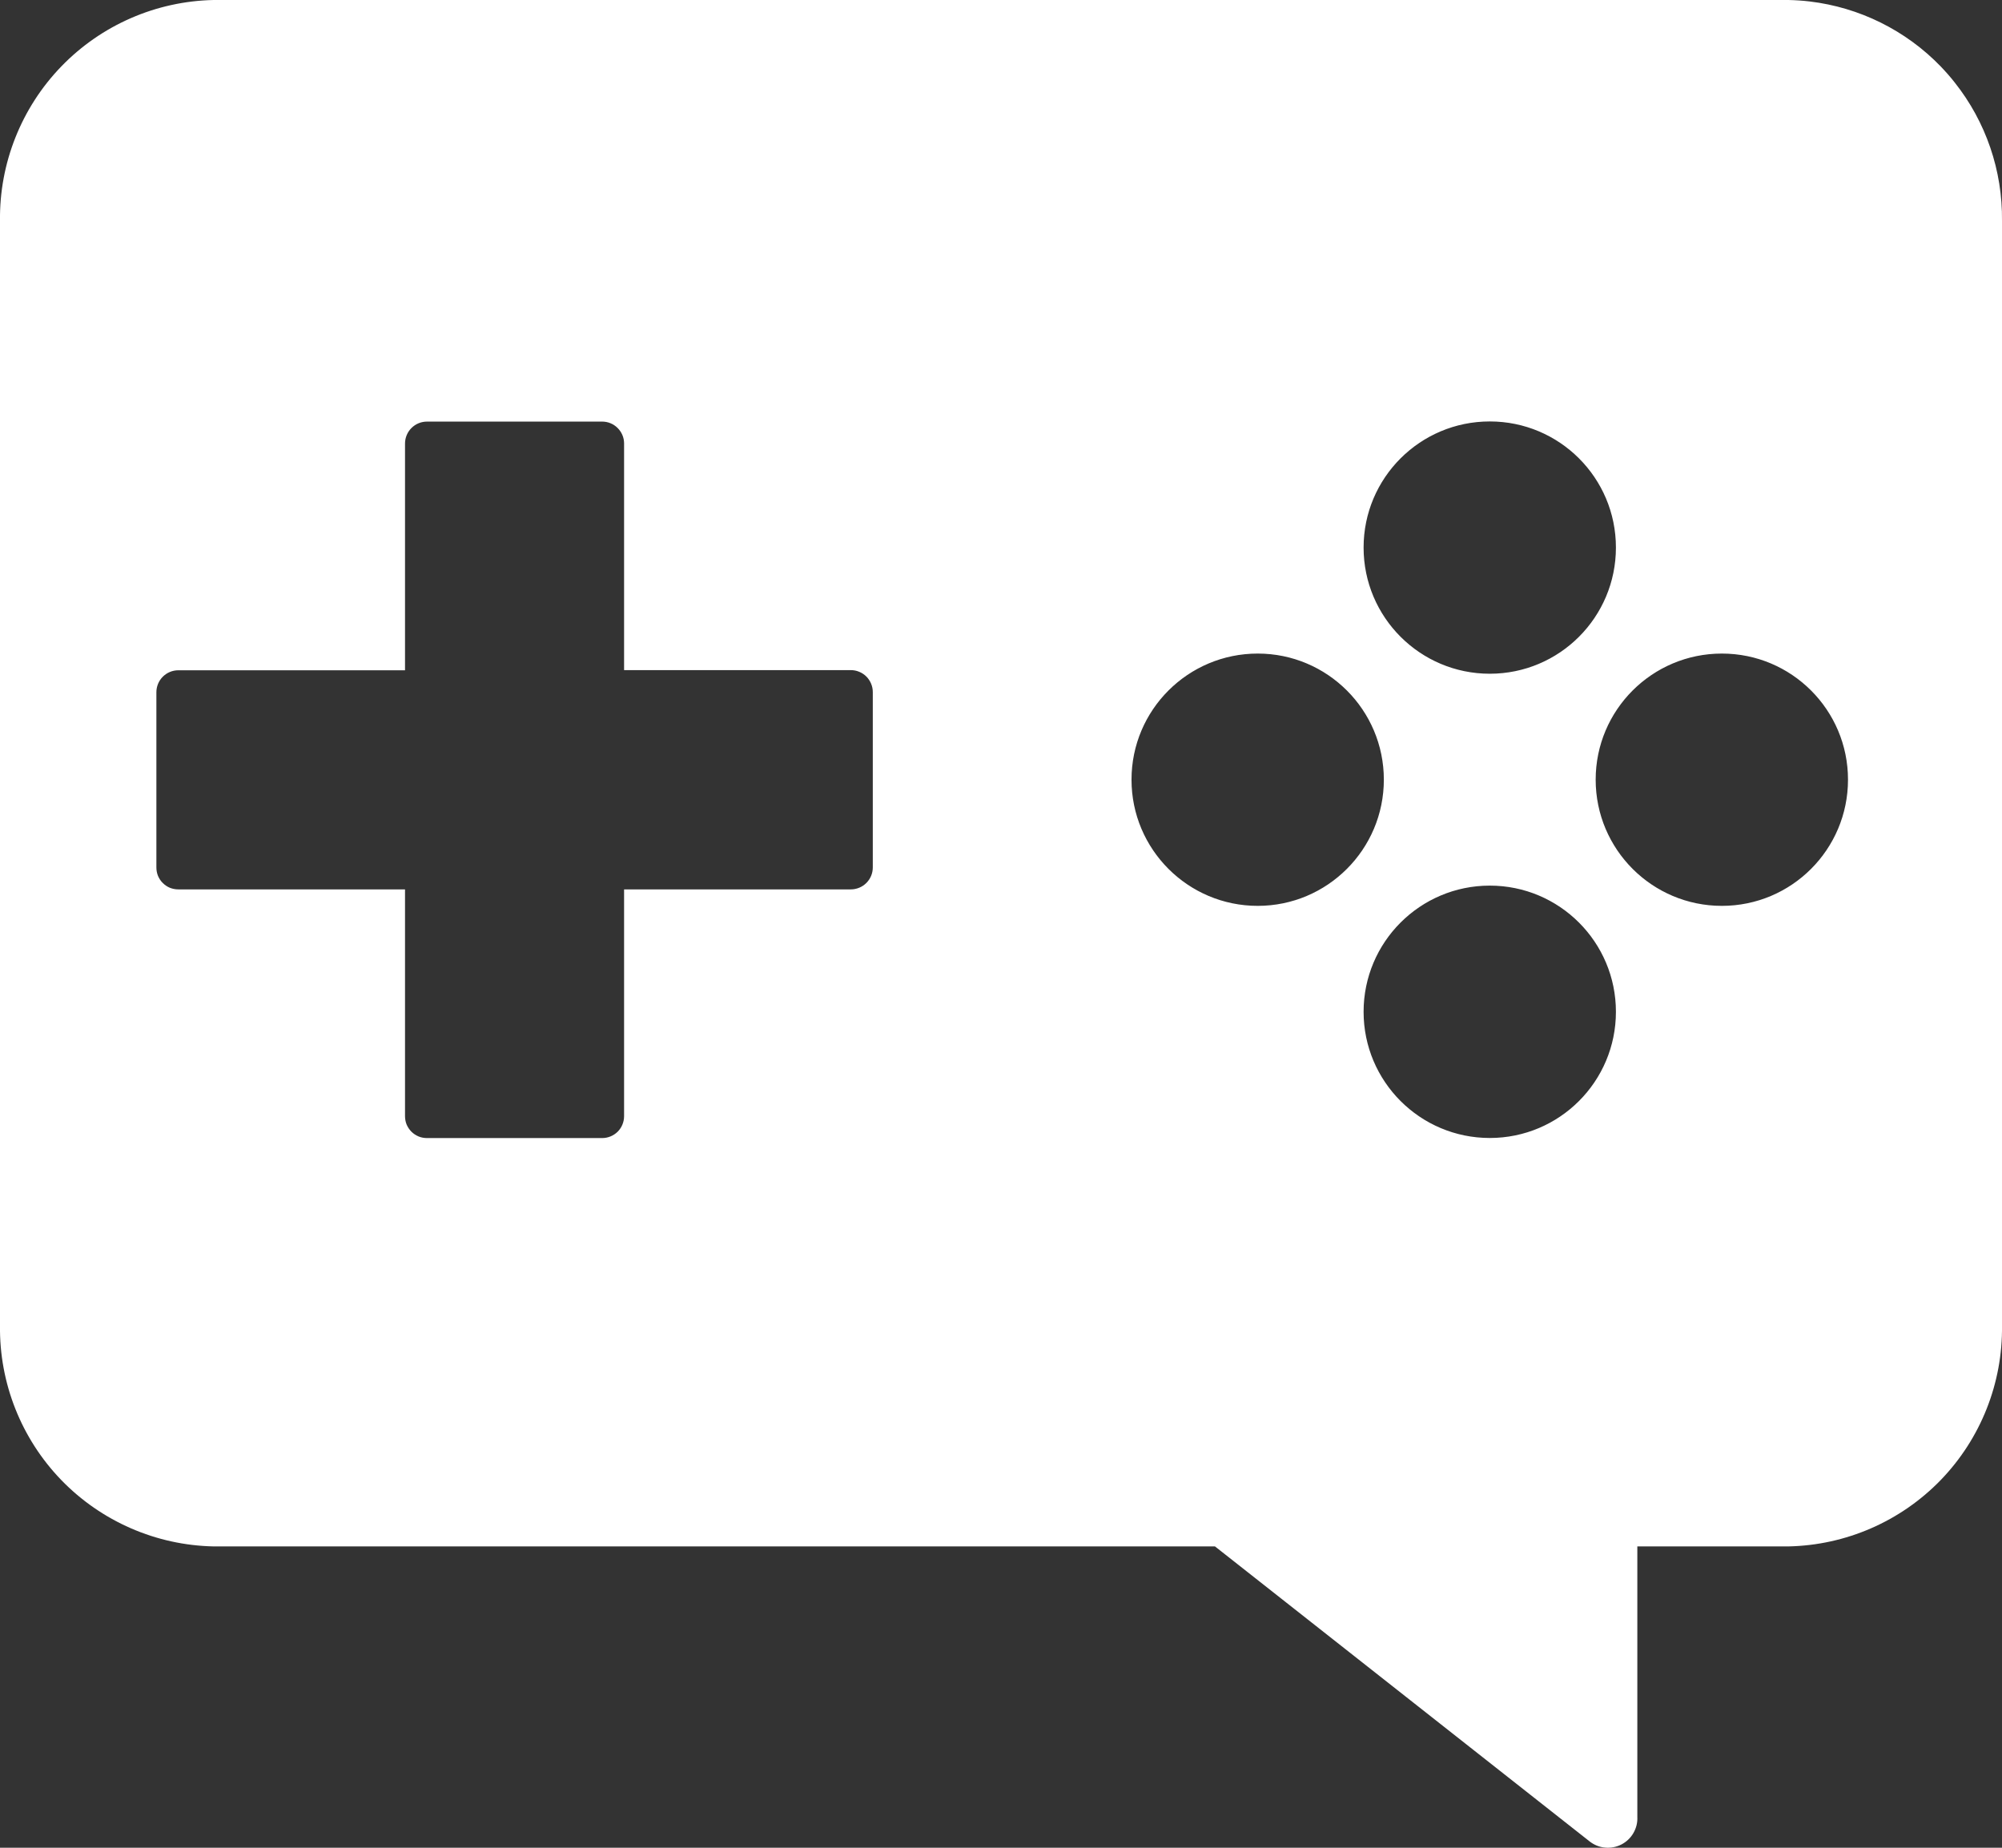 <svg width="26" height="24" viewBox="0 0 26 24" fill="none" xmlns="http://www.w3.org/2000/svg">
<rect x="0" y="0" width="26" height="24" fill="#333333" stroke="none"/>
<path fill-rule="evenodd" clip-rule="evenodd" d="M4.499 0H2.775C2.028 0.015 1.316 0.325 0.796 0.863C0.277 1.4 -0.01 2.122 0 2.87V17.216C-0.01 17.964 0.276 18.686 0.796 19.224C1.316 19.761 2.028 20.071 2.775 20.086H15.779L20.646 23.919C20.704 23.964 20.773 23.992 20.846 23.998C20.919 24.005 20.992 23.991 21.058 23.957C21.122 23.924 21.177 23.872 21.213 23.809C21.25 23.745 21.268 23.673 21.264 23.6V20.086H23.225C23.972 20.071 24.684 19.761 25.204 19.224C25.724 18.686 26.01 17.964 26 17.216L26 14.465L26 2.87C26.008 2.215 25.79 1.581 25.387 1.073C25.33 1 25.268 0.93 25.204 0.863C24.749 0.392 24.147 0.096 23.503 0.019C23.411 0.008 23.318 0.002 23.225 0H4.499ZM20.986 7.112C20.986 8.017 20.253 8.751 19.348 8.751C18.443 8.751 17.709 8.017 17.709 7.112C17.709 6.207 18.443 5.474 19.348 5.474C20.253 5.474 20.986 6.207 20.986 7.112ZM20.986 13.142C20.986 14.047 20.253 14.781 19.348 14.781C18.443 14.781 17.709 14.047 17.709 13.142C17.709 12.237 18.443 11.503 19.348 11.503C20.253 11.503 20.986 12.237 20.986 13.142ZM22.362 11.766C23.267 11.766 24 11.032 24 10.127C24 9.222 23.267 8.489 22.362 8.489C21.457 8.489 20.723 9.222 20.723 10.127C20.723 11.032 21.457 11.766 22.362 11.766ZM17.972 10.127C17.972 11.032 17.238 11.766 16.334 11.766C15.429 11.766 14.695 11.032 14.695 10.127C14.695 9.222 15.429 8.489 16.334 8.489C17.238 8.489 17.972 9.222 17.972 10.127ZM11.05 8.704H8.105V5.759C8.105 5.683 8.074 5.612 8.021 5.559C7.968 5.506 7.896 5.476 7.821 5.476H5.545C5.469 5.476 5.397 5.506 5.343 5.56C5.29 5.613 5.26 5.686 5.26 5.761V8.706H2.316C2.24 8.706 2.168 8.736 2.114 8.79C2.061 8.843 2.031 8.916 2.031 8.991V11.267C2.031 11.305 2.038 11.342 2.052 11.377C2.067 11.411 2.087 11.443 2.114 11.469C2.14 11.495 2.172 11.517 2.206 11.531C2.241 11.545 2.278 11.552 2.316 11.552H5.26V14.497C5.26 14.535 5.267 14.572 5.281 14.607C5.296 14.641 5.317 14.673 5.343 14.699C5.37 14.726 5.401 14.746 5.436 14.761C5.47 14.775 5.507 14.782 5.545 14.782H7.821C7.896 14.782 7.968 14.752 8.022 14.699C8.075 14.646 8.105 14.573 8.105 14.497V11.552H11.05C11.125 11.552 11.198 11.522 11.251 11.469C11.305 11.415 11.335 11.343 11.335 11.267V8.99C11.335 8.952 11.328 8.915 11.313 8.88C11.299 8.846 11.278 8.814 11.252 8.788C11.225 8.761 11.194 8.74 11.159 8.726C11.124 8.711 11.087 8.704 11.05 8.704Z" fill="white"/>
</svg>
